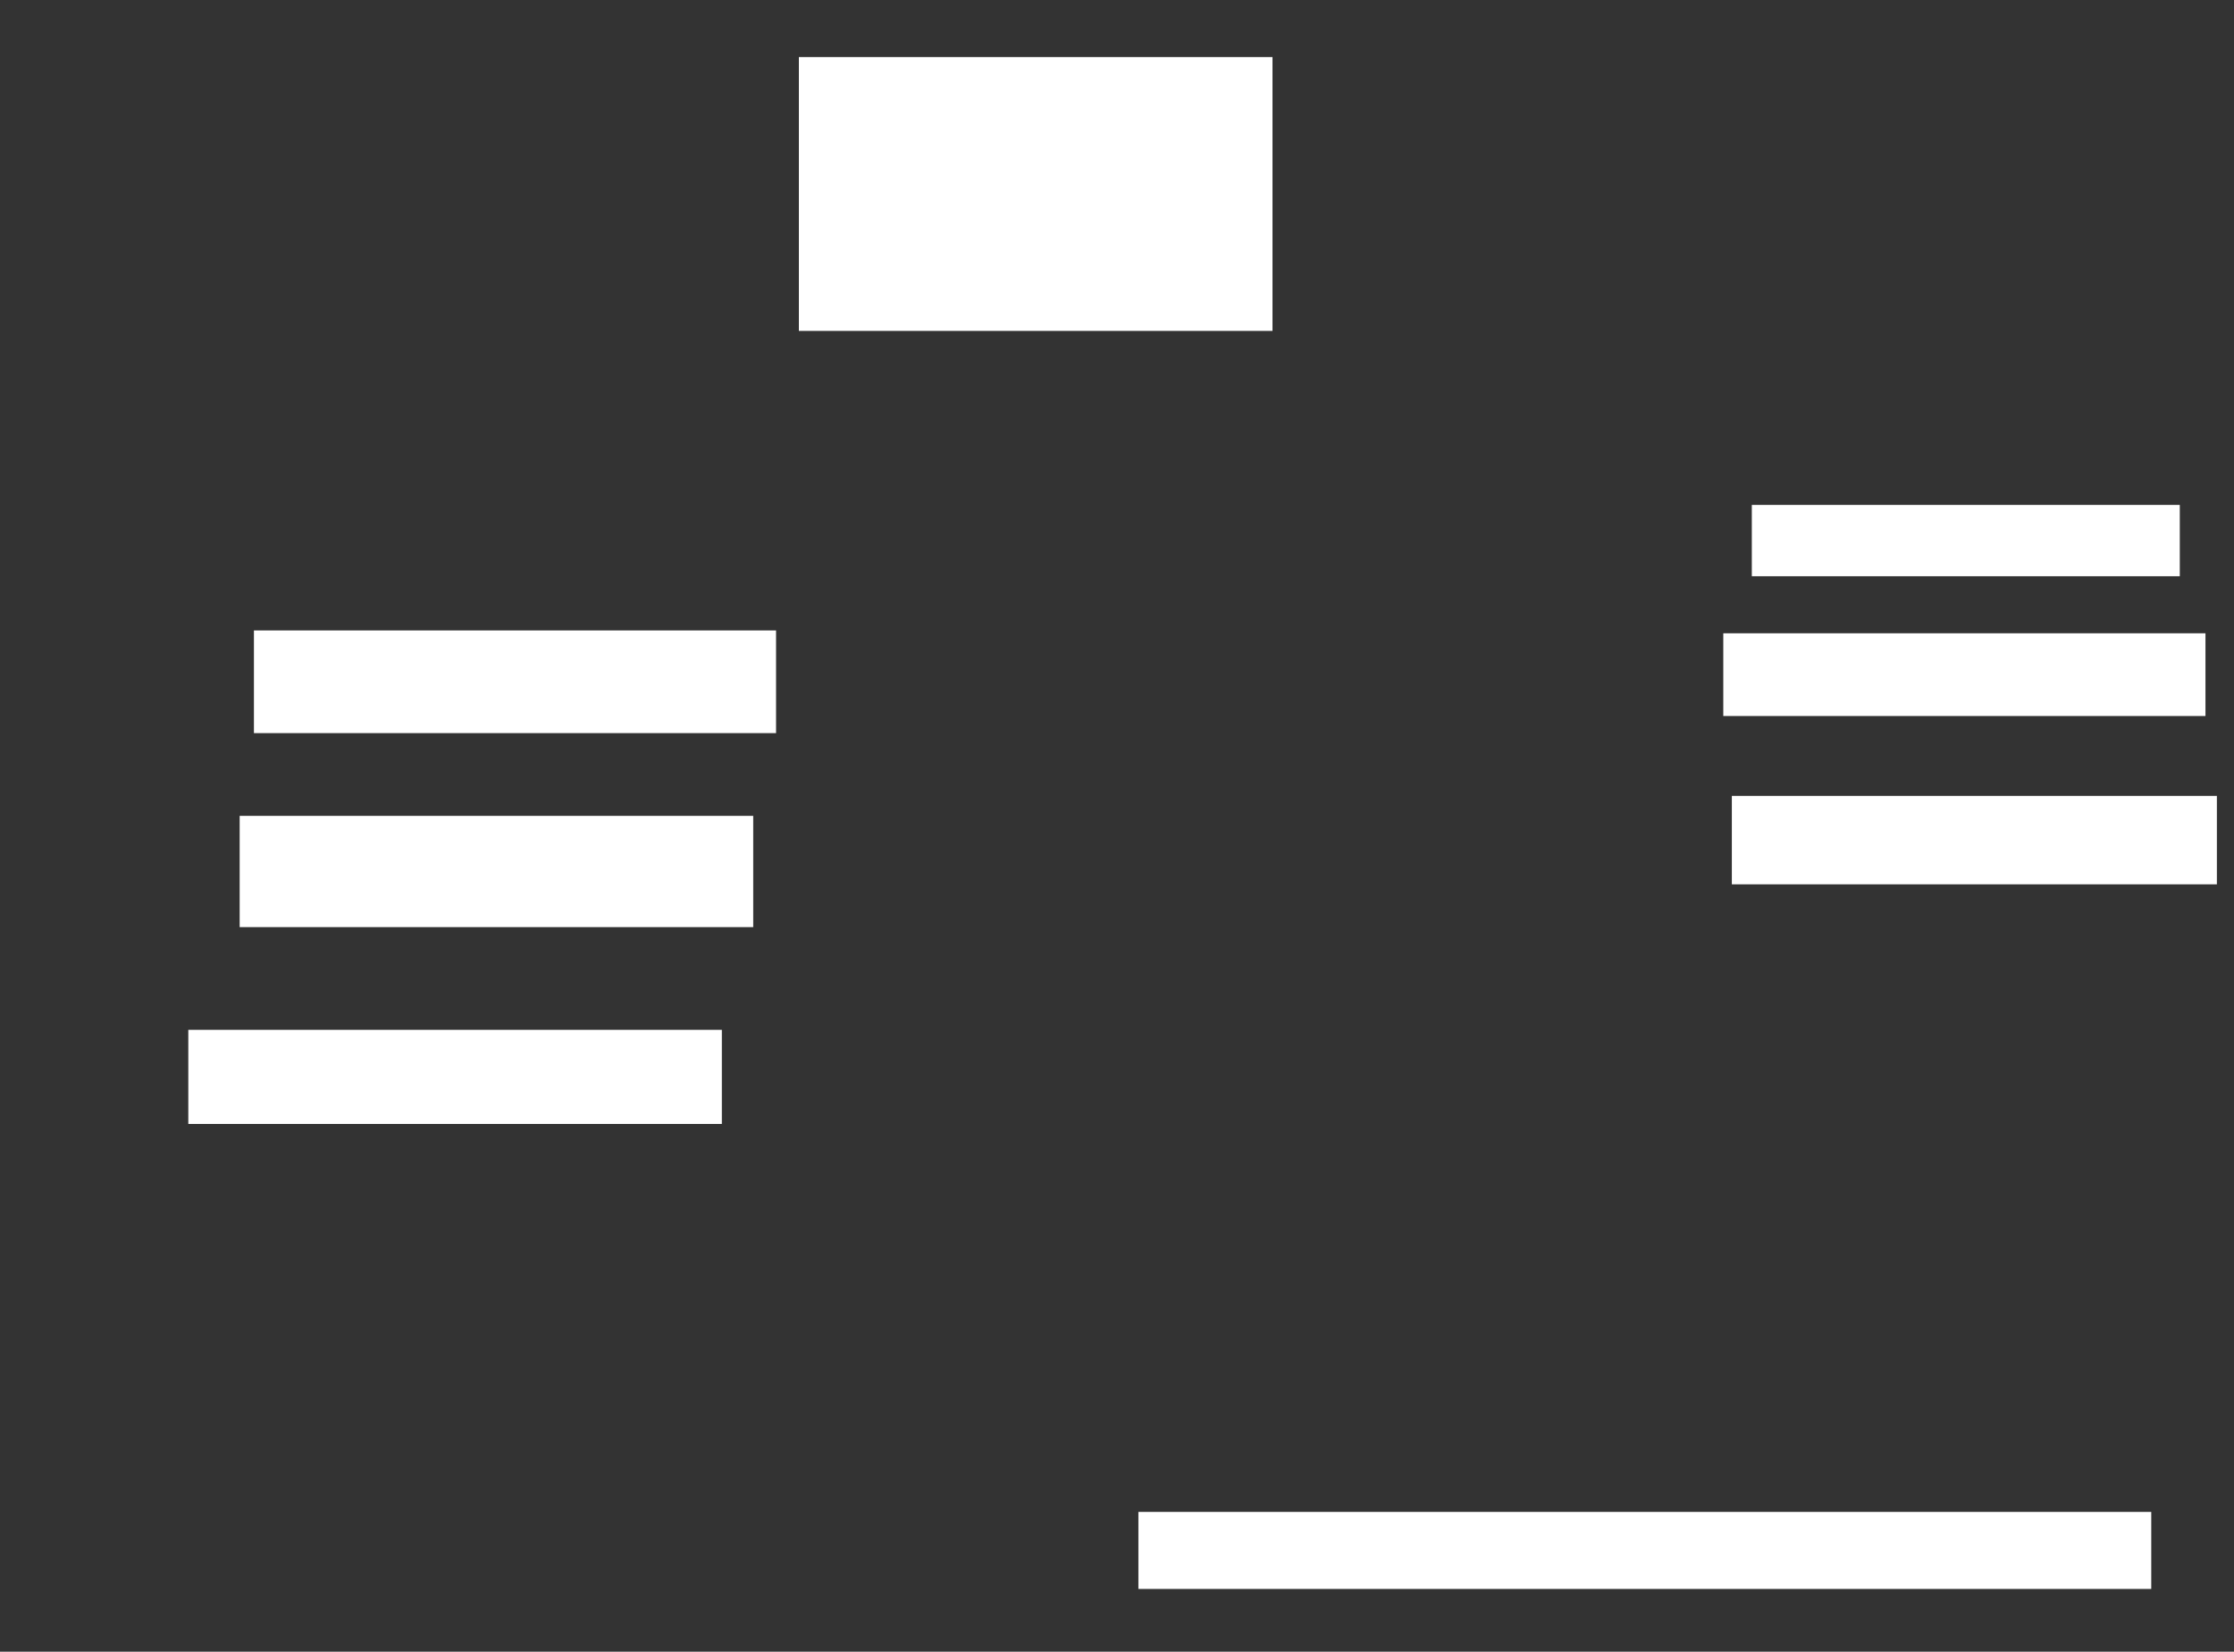 <ns0:svg xmlns:ns0="http://www.w3.org/2000/svg" height="579" width="783">
 <ns0:rect width="100%" height="100%" fill="#333333" stroke="none"/>
 <ns0:g>
  <ns0:title>Shapes</ns0:title>
  <ns0:rect fill="#FFFFFF" height="33" stroke-width="0" width="187" x="66" y="361" />
  <ns0:rect fill="#FFFFFF" height="39" stroke-width="0" width="180" x="84" y="286" />
  <ns0:rect fill="#FFFFFF" height="36" stroke-width="0" width="183" x="89" y="221" />
  <ns0:rect fill="#FFFFFF" height="27" stroke-width="0" width="355" x="399" y="530" />
  <ns0:rect fill="#FFFFFF" height="31" stroke-width="0" width="170" x="607" y="279" />
  <ns0:rect fill="#FFFFFF" height="29" stroke-width="0" width="169" x="604" y="222" />
  <ns0:rect fill="#FFFFFF" height="25" stroke-width="0" width="150" x="614" y="177" />
  <ns0:rect fill="#FFFFFF" height="96" stroke-width="0" width="166" x="280" y="20" />
 </ns0:g>
</ns0:svg>